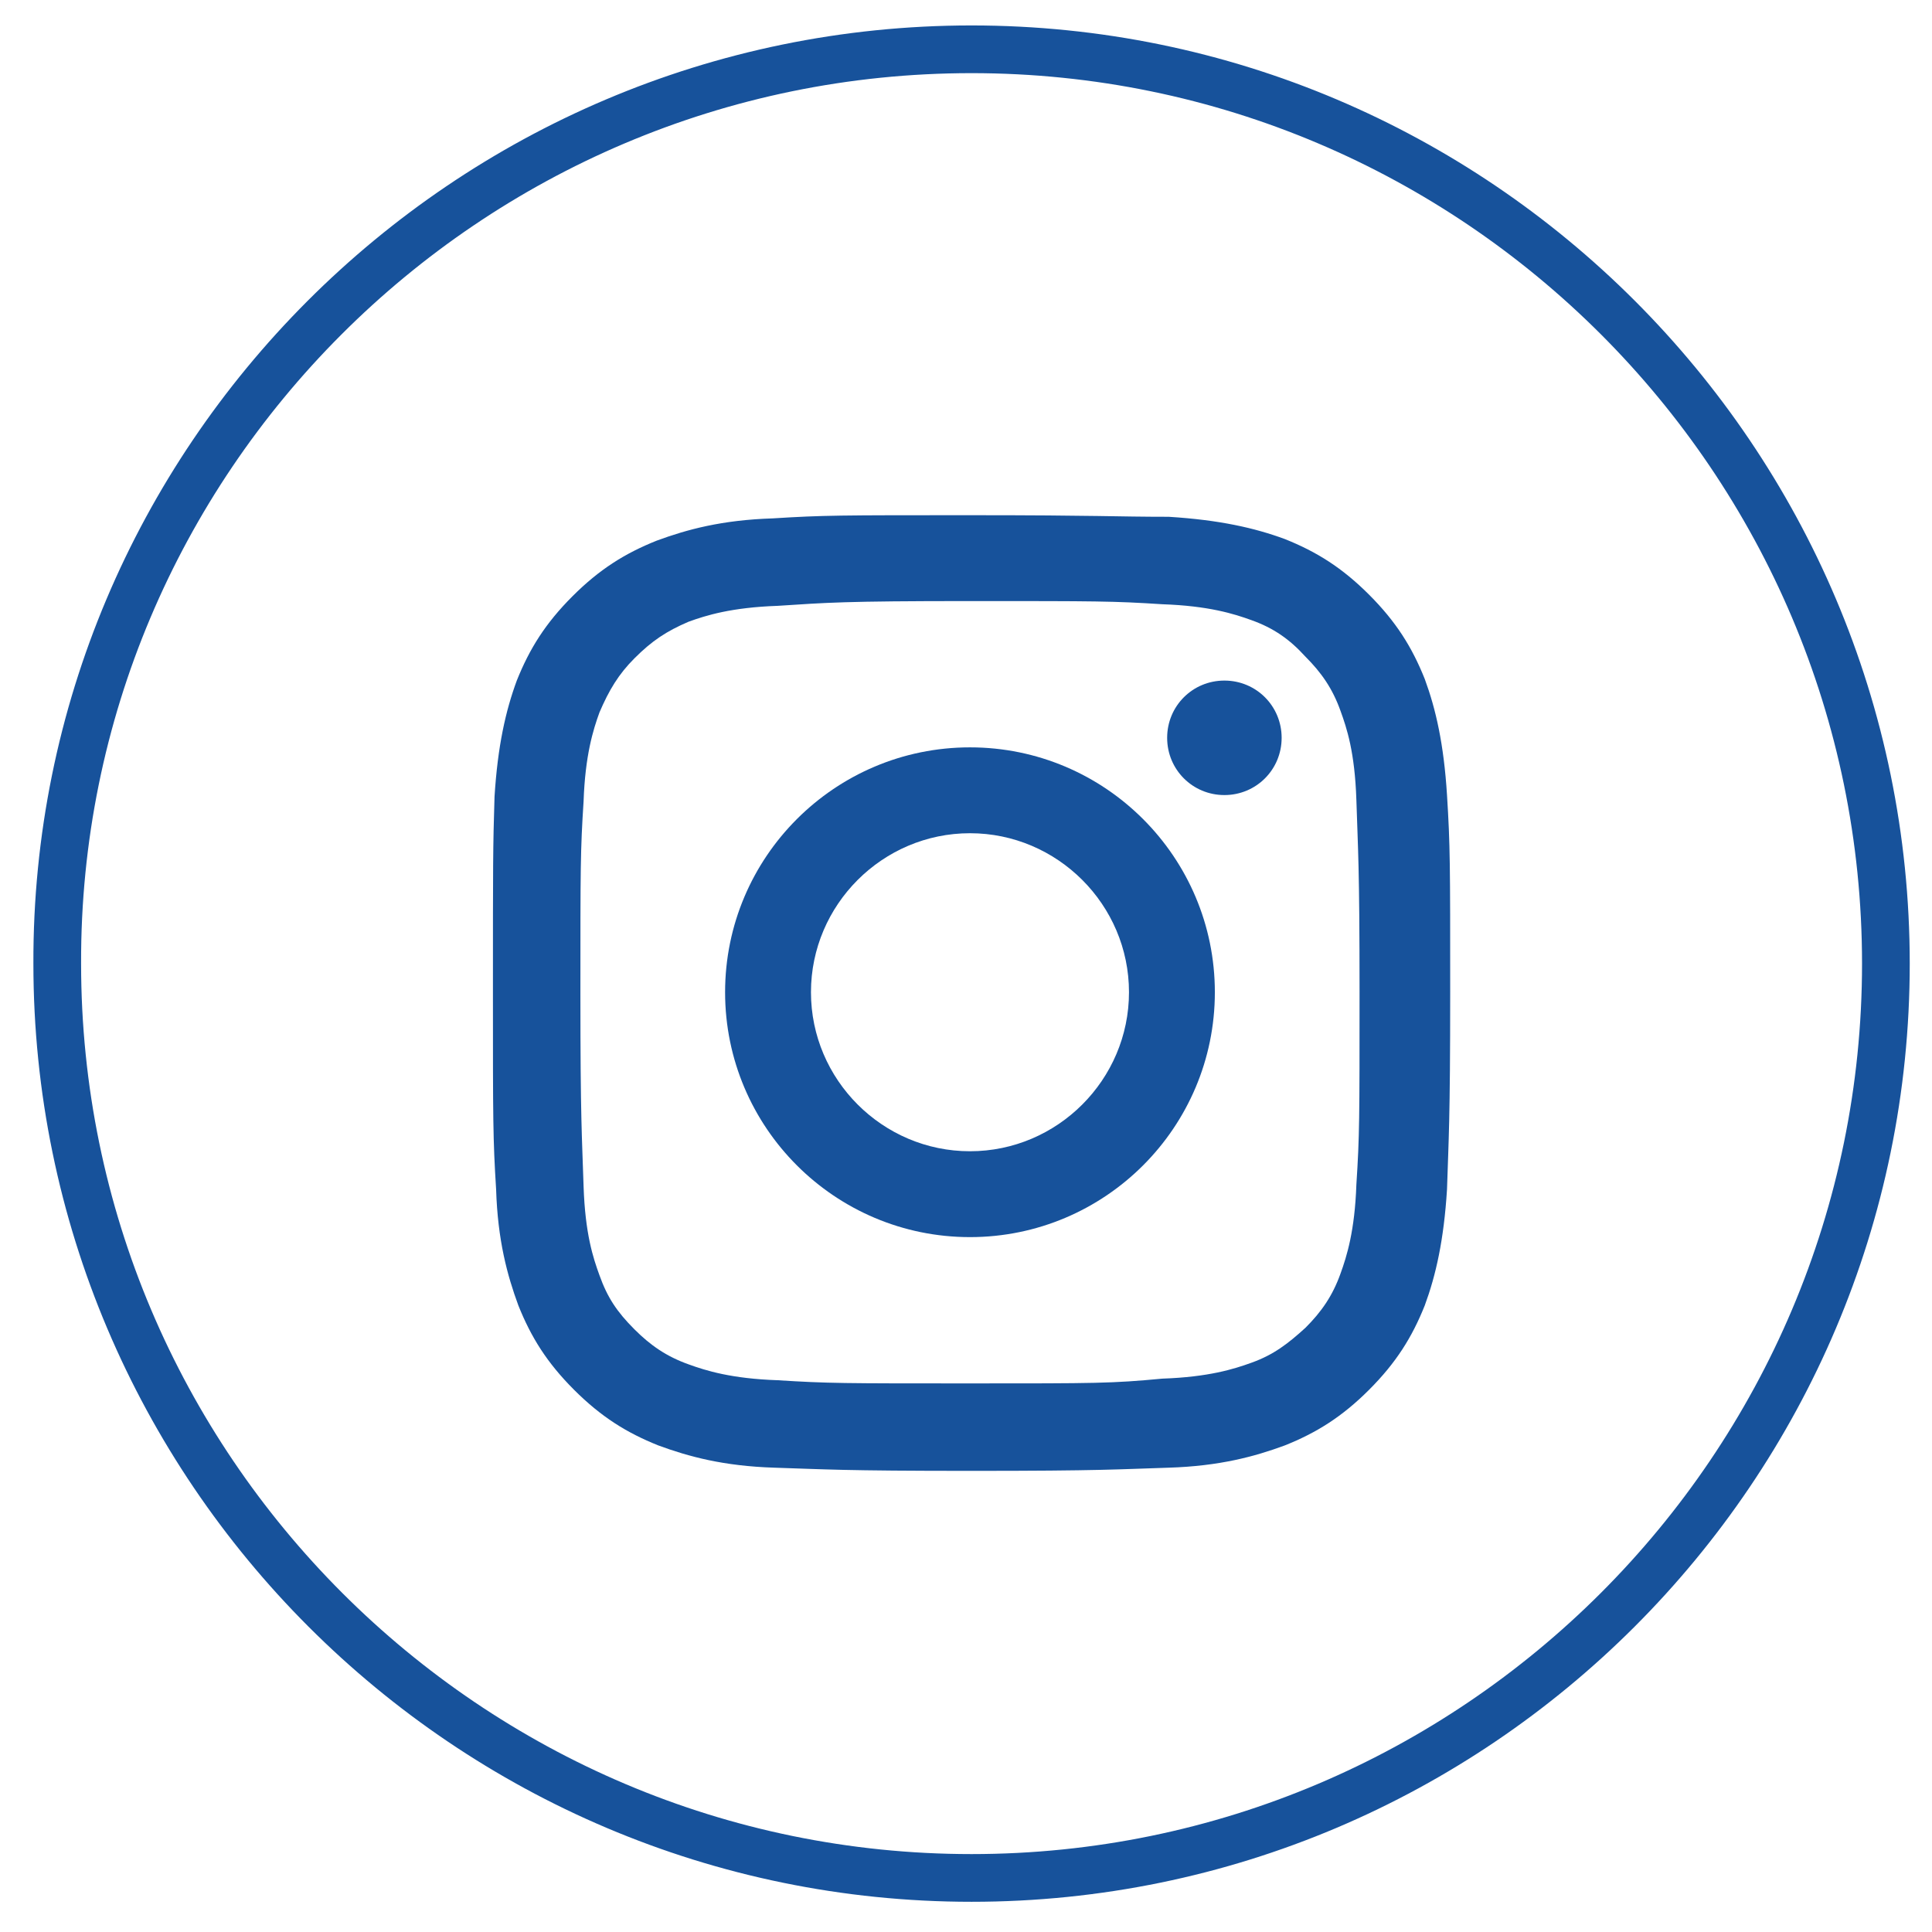 <?xml version="1.0" encoding="utf-8"?>
<!-- Generator: Adobe Illustrator 22.0.0, SVG Export Plug-In . SVG Version: 6.00 Build 0)  -->
<svg version="1.1" id="Capa_1" xmlns="http://www.w3.org/2000/svg" xmlns:xlink="http://www.w3.org/1999/xlink" x="0px" y="0px"
	 viewBox="0 0 121.5 121.5" style="enable-background:new 0 0 121.5 121.5;" xml:space="preserve">
<style type="text/css">
	.st0{fill:#17529B;}
	.st1{fill:#FFFFFF;}
	.st2{fill:none;stroke:#17529B;stroke-width:3;stroke-miterlimit:10;}
	.st3{opacity:0.5;}
	.st4{fill:#0B195D;stroke:#FFFFFF;stroke-miterlimit:10;}
	.st5{fill:#17529B;stroke:#FFFFFF;stroke-miterlimit:10;}
	.st6{fill:none;stroke:#FFFFFF;stroke-miterlimit:10;}
	.st7{clip-path:url(#SVGID_4_);fill-rule:evenodd;clip-rule:evenodd;fill:#195388;}
	.st8{clip-path:url(#SVGID_4_);fill-rule:evenodd;clip-rule:evenodd;fill:#FFFFFF;}
	.st9{clip-path:url(#SVGID_4_);fill-rule:evenodd;clip-rule:evenodd;fill:#88847E;}
	.st10{fill:#0071C0;}
</style>
<g>
	<path class="st0" d="M61,37.8c8,0,9,0,12.1,0.2c2.9,0.1,4.5,0.6,5.6,1c1.4,0.5,2.4,1.2,3.4,2.3c1,1,1.7,2,2.2,3.4
		c0.4,1.1,0.9,2.6,1,5.6c0.1,3.2,0.2,4.1,0.2,12.1c0,8,0,9-0.2,12.1c-0.1,2.9-0.6,4.5-1,5.6c-0.5,1.4-1.2,2.4-2.2,3.4
		c-1.1,1-2,1.7-3.4,2.2c-1.1,0.4-2.7,0.9-5.6,1C69.9,87,69,87,61,87c-8,0-8.9,0-12.1-0.2c-2.9-0.1-4.5-0.6-5.6-1
		c-1.4-0.5-2.4-1.2-3.4-2.2c-1.1-1.1-1.7-2-2.2-3.4c-0.4-1.1-0.9-2.6-1-5.6c-0.1-3.2-0.2-4.1-0.2-12.1c0-8,0-9,0.2-12.1
		c0.1-2.9,0.6-4.5,1-5.6c0.6-1.4,1.2-2.4,2.2-3.4c1.1-1.1,2-1.7,3.4-2.3c1.1-0.4,2.7-0.9,5.6-1C52,37.9,53,37.8,61,37.8 M61,32.4
		c-8.2,0-9.2,0-12.4,0.2c-3.2,0.1-5.4,0.7-7.3,1.4c-2,0.8-3.6,1.8-5.3,3.5c-1.7,1.7-2.7,3.3-3.5,5.3c-0.7,1.9-1.2,4.1-1.4,7.3
		C31,53.3,31,54.3,31,62.4c0,8.1,0,9.2,0.2,12.4c0.1,3.2,0.7,5.4,1.4,7.3c0.8,2,1.8,3.6,3.5,5.3c1.7,1.7,3.3,2.7,5.3,3.5
		c1.9,0.7,4.1,1.3,7.3,1.4c3.2,0.1,4.2,0.2,12.4,0.2c8.2,0,9.2-0.1,12.4-0.2c3.2-0.1,5.4-0.7,7.3-1.4c2-0.8,3.6-1.8,5.3-3.5
		c1.7-1.7,2.7-3.3,3.5-5.3c0.7-1.9,1.2-4.1,1.4-7.3c0.1-3.2,0.2-4.2,0.2-12.4c0-8.1,0-9.2-0.2-12.4c-0.2-3.2-0.7-5.4-1.4-7.3
		c-0.8-2-1.8-3.6-3.5-5.3c-1.7-1.7-3.3-2.7-5.3-3.5c-1.9-0.7-4.1-1.2-7.3-1.4C70.1,32.5,69.1,32.4,61,32.4"/>
	<path class="st0" d="M61,47c-8.5,0-15.4,6.9-15.4,15.4c0,8.5,6.9,15.4,15.4,15.4c8.5,0,15.4-6.9,15.4-15.4C76.4,53.9,69.5,47,61,47
		 M61,72.4c-5.5,0-10-4.5-10-10c0-5.5,4.5-10,10-10c5.5,0,10,4.5,10,10C71,67.9,66.5,72.4,61,72.4"/>
	<path class="st0" d="M80.6,46.4c0,2-1.6,3.6-3.6,3.6c-2,0-3.6-1.6-3.6-3.6c0-2,1.6-3.6,3.6-3.6C79,42.8,80.6,44.4,80.6,46.4"/>
	<path class="st2" d="M61.1,3.1c31.7,0,57.5,25.8,57.5,57.5c0,31.7-25.8,57.5-57.5,57.5c-31.7,0-57.5-25.8-57.5-57.5
		C3.5,29,29.3,3.1,61.1,3.1z"/>
</g>
</svg>
